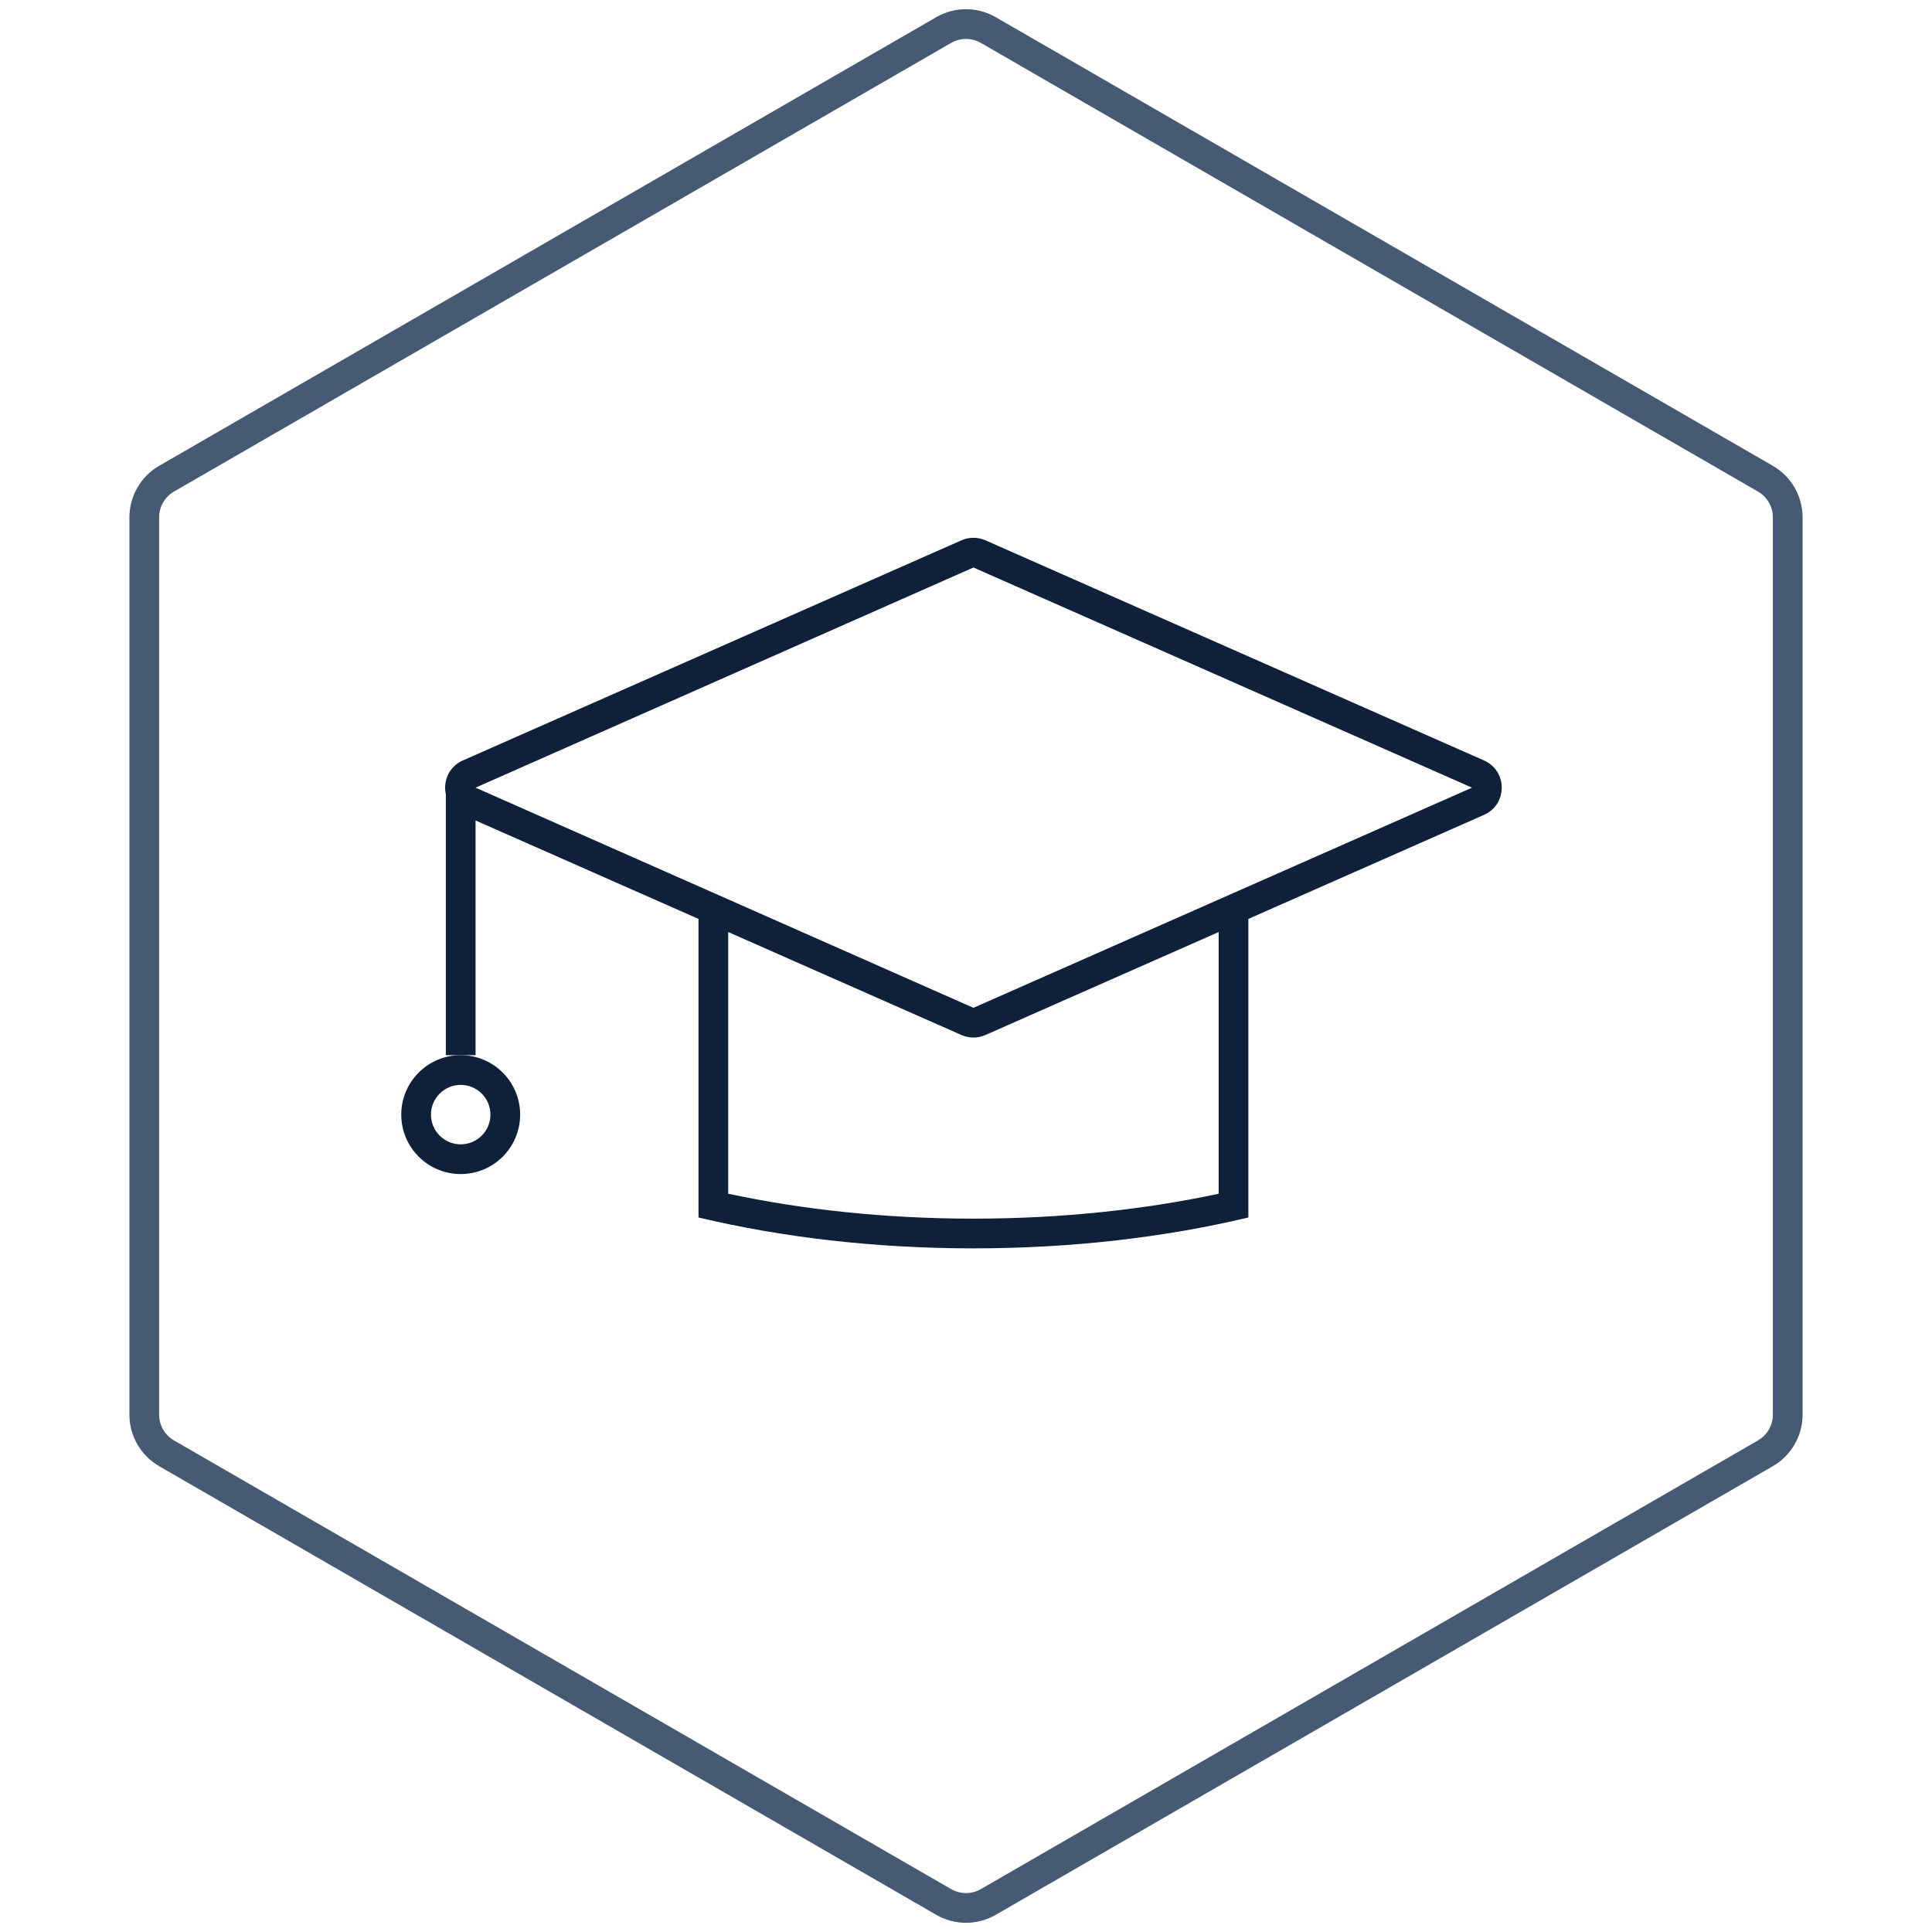 <svg width="130" height="130" viewBox="0 0 130 130" fill="none" xmlns="http://www.w3.org/2000/svg">
<path d="M63.5 2.021C64.428 1.485 65.572 1.485 66.5 2.021L118.792 32.211C119.72 32.747 120.292 33.738 120.292 34.809V95.191C120.292 96.262 119.72 97.253 118.792 97.789L66.5 127.979C65.572 128.515 64.428 128.515 63.5 127.979L11.208 97.789C10.28 97.253 9.708 96.262 9.708 95.191V34.809C9.708 33.738 10.28 32.747 11.208 32.211L63.5 2.021Z" stroke="#475A73" stroke-width="2"/>
<path fill-rule="evenodd" clip-rule="evenodd" d="M47 61.832L32 55.208V71H31H30V53.444C29.809 52.574 30.189 51.592 31.143 51.17L64.691 36.357C65.207 36.13 65.793 36.13 66.309 36.357L99.857 51.17C101.445 51.872 101.445 54.128 99.857 54.83L84 61.832V81.921C78.426 83.252 72.144 84 65.5 84C58.855 84 52.574 83.252 47 81.921V61.832ZM65.5 38.186L99.049 53L65.5 67.814L32 53L65.5 38.186ZM49 62.715V80.323C54.025 81.398 59.609 82 65.5 82C71.391 82 76.975 81.398 82 80.323V62.715L66.309 69.643C65.793 69.871 65.207 69.871 64.691 69.643L49 62.715Z" fill="#0F213A"/>
<path fill-rule="evenodd" clip-rule="evenodd" d="M31 71C33.209 71 35 72.791 35 75C35 77.209 33.209 79 31 79C28.791 79 27 77.209 27 75C27 72.791 28.791 71 31 71ZM33 75C33 76.105 32.105 77 31 77C29.895 77 29 76.105 29 75C29 73.896 29.895 73 31 73C32.105 73 33 73.896 33 75Z" fill="#0F213A"/>
</svg>
